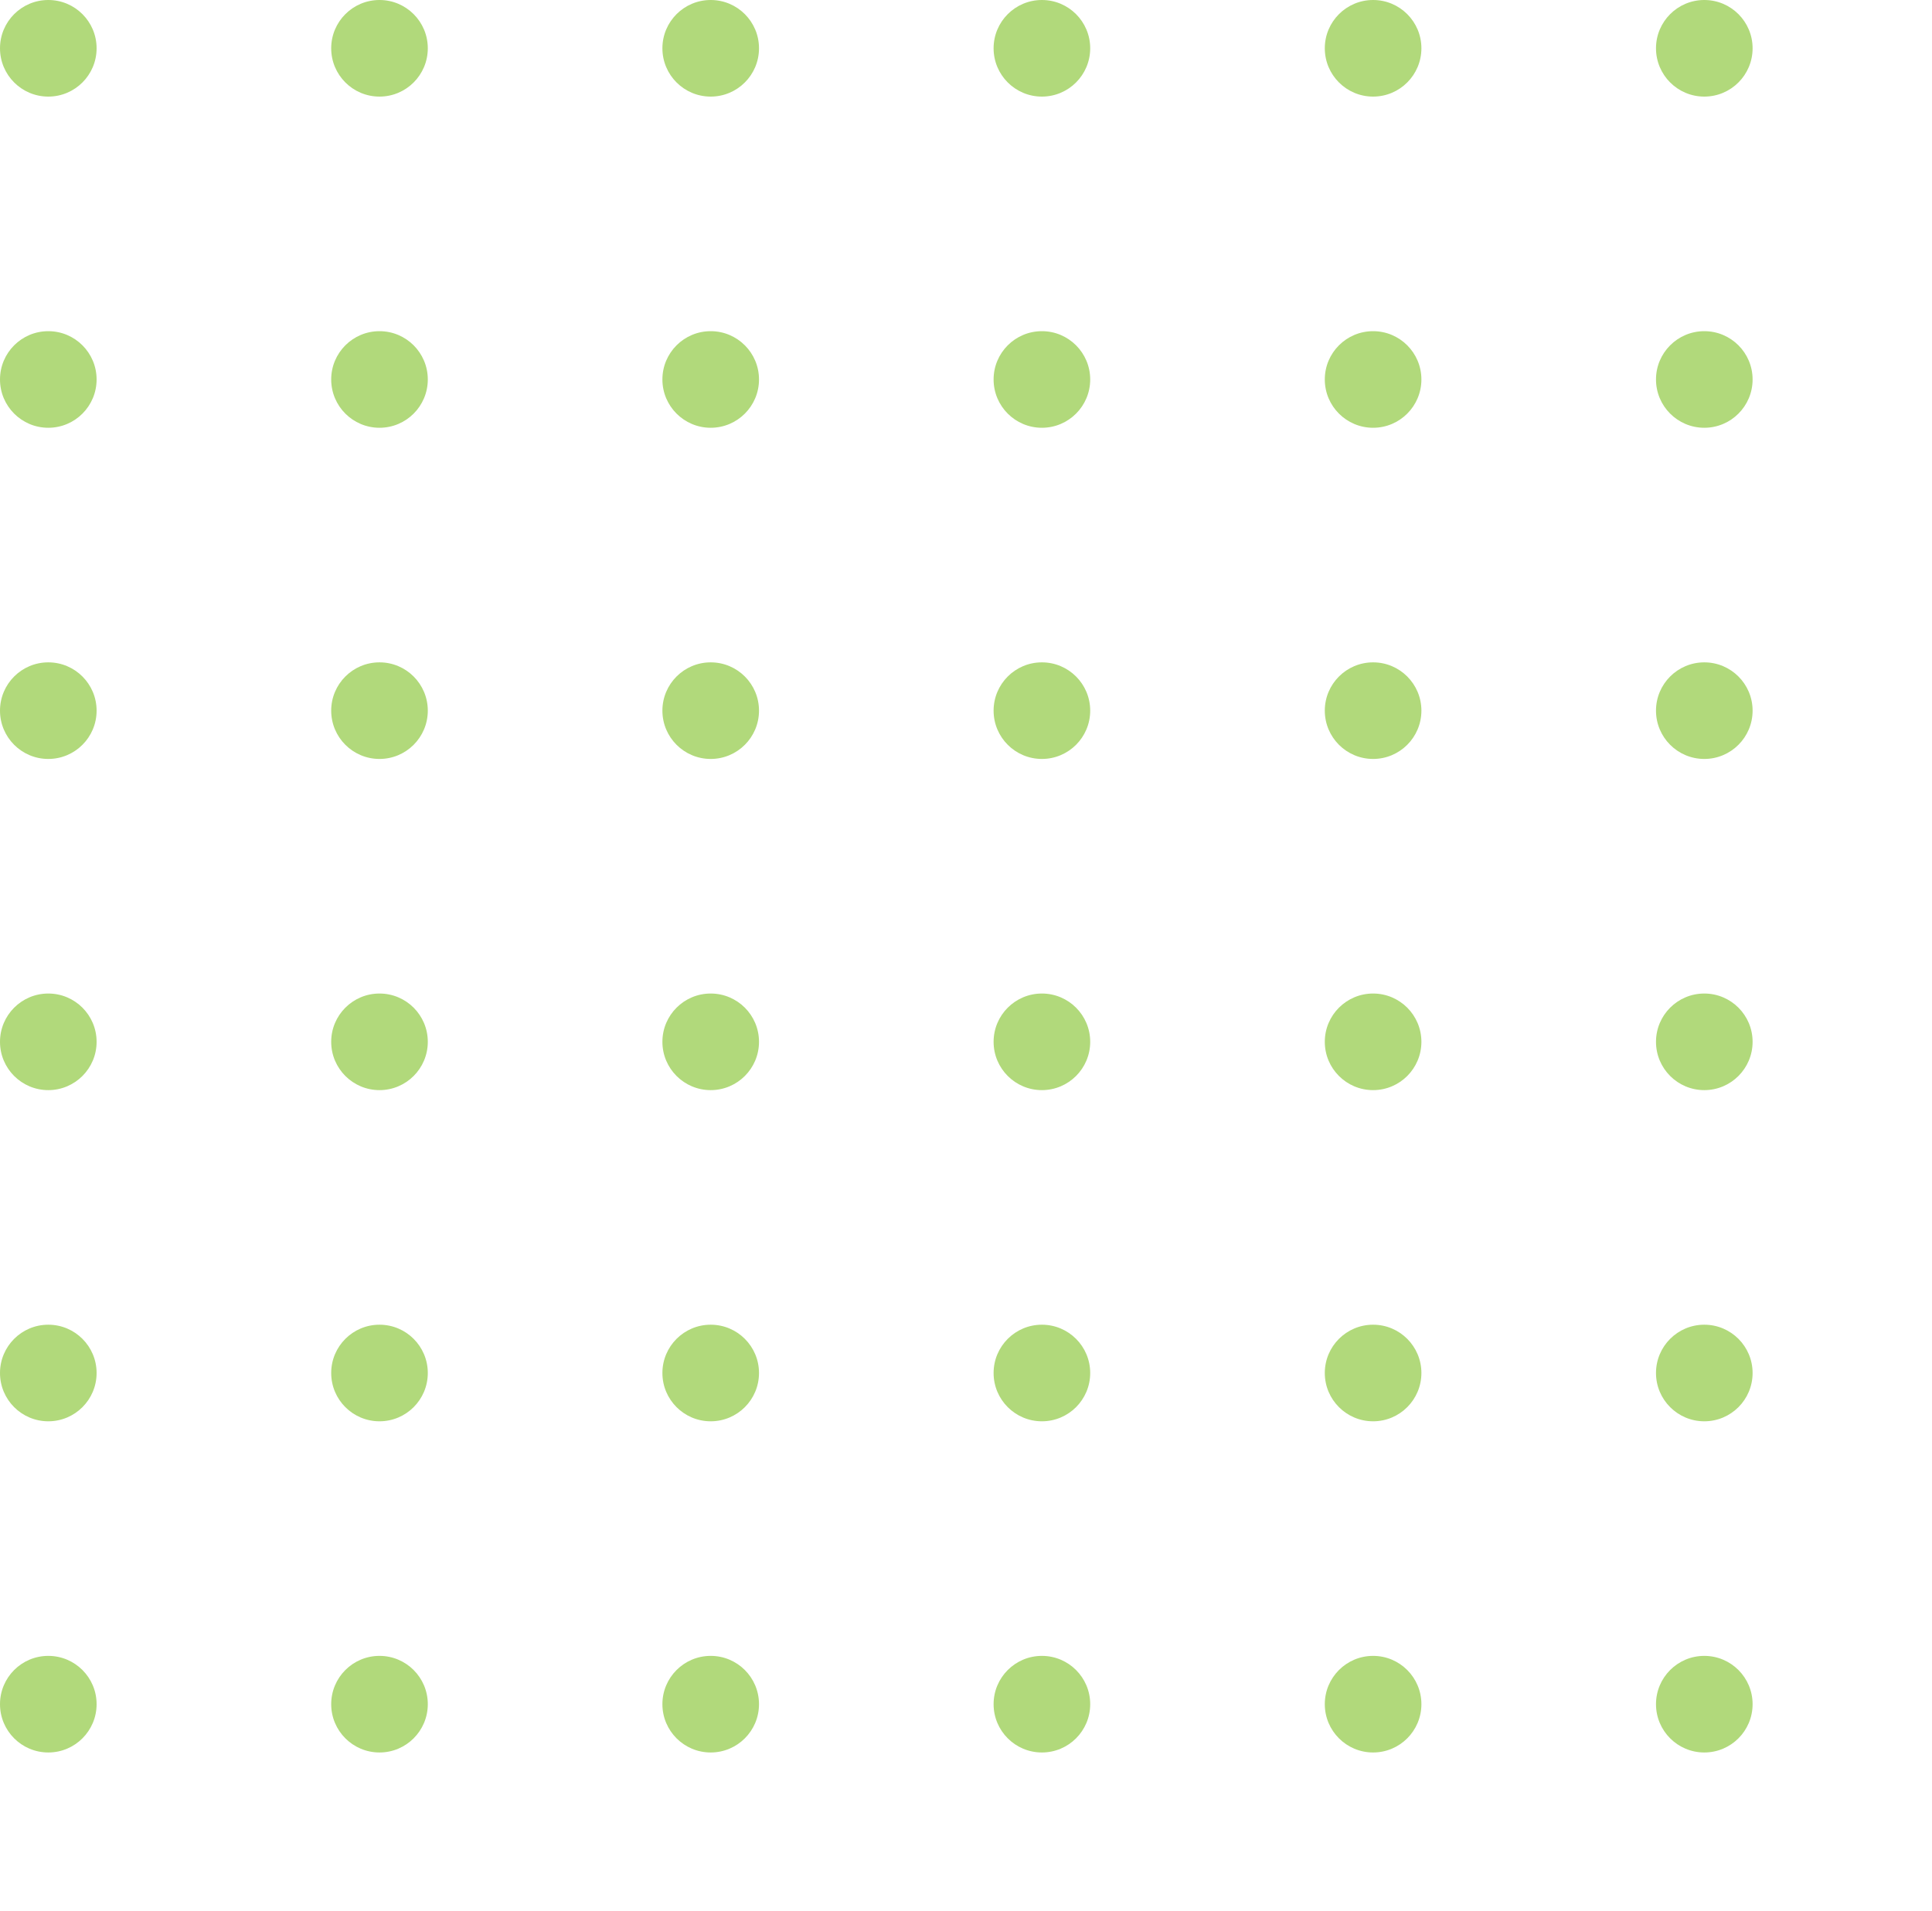 <svg xmlns="http://www.w3.org/2000/svg" xmlns:xlink="http://www.w3.org/1999/xlink" width="140" height="138.471" viewBox="0 0 140 138.471">
  <defs>
    <clipPath id="clip-path">
      <rect width="140" height="138.471" fill="none"/>
    </clipPath>
  </defs>
  <g id="Repeat_Grid_1" data-name="Repeat Grid 1" clip-path="url(#clip-path)" style="mix-blend-mode: multiply;isolation: isolate">
    <g transform="translate(-60 -660)">
      <circle id="Ellipse_13" data-name="Ellipse 13" cx="3.5" cy="3.5" r="3.5" transform="translate(60 660)" fill="#b1d97b"/>
    </g>
    <g transform="translate(-36 -660)">
      <circle id="Ellipse_13-2" data-name="Ellipse 13" cx="3.5" cy="3.5" r="3.5" transform="translate(60 660)" fill="#b1d97b"/>
    </g>
    <g transform="translate(-12 -660)">
      <circle id="Ellipse_13-3" data-name="Ellipse 13" cx="3.5" cy="3.5" r="3.5" transform="translate(60 660)" fill="#b1d97b"/>
    </g>
    <g transform="translate(12 -660)">
      <circle id="Ellipse_13-4" data-name="Ellipse 13" cx="3.5" cy="3.5" r="3.5" transform="translate(60 660)" fill="#b1d97b"/>
    </g>
    <g transform="translate(36 -660)">
      <circle id="Ellipse_13-5" data-name="Ellipse 13" cx="3.5" cy="3.5" r="3.5" transform="translate(60 660)" fill="#b1d97b"/>
    </g>
    <g transform="translate(60 -660)">
      <circle id="Ellipse_13-6" data-name="Ellipse 13" cx="3.5" cy="3.5" r="3.5" transform="translate(60 660)" fill="#b1d97b"/>
    </g>
    <g transform="translate(-60 -636)">
      <circle id="Ellipse_13-7" data-name="Ellipse 13" cx="3.5" cy="3.5" r="3.5" transform="translate(60 660)" fill="#b1d97b"/>
    </g>
    <g transform="translate(-36 -636)">
      <circle id="Ellipse_13-8" data-name="Ellipse 13" cx="3.5" cy="3.5" r="3.5" transform="translate(60 660)" fill="#b1d97b"/>
    </g>
    <g transform="translate(-12 -636)">
      <circle id="Ellipse_13-9" data-name="Ellipse 13" cx="3.5" cy="3.5" r="3.5" transform="translate(60 660)" fill="#b1d97b"/>
    </g>
    <g transform="translate(12 -636)">
      <circle id="Ellipse_13-10" data-name="Ellipse 13" cx="3.5" cy="3.5" r="3.5" transform="translate(60 660)" fill="#b1d97b"/>
    </g>
    <g transform="translate(36 -636)">
      <circle id="Ellipse_13-11" data-name="Ellipse 13" cx="3.5" cy="3.5" r="3.5" transform="translate(60 660)" fill="#b1d97b"/>
    </g>
    <g transform="translate(60 -636)">
      <circle id="Ellipse_13-12" data-name="Ellipse 13" cx="3.5" cy="3.5" r="3.5" transform="translate(60 660)" fill="#b1d97b"/>
    </g>
    <g transform="translate(-60 -612)">
      <circle id="Ellipse_13-13" data-name="Ellipse 13" cx="3.5" cy="3.5" r="3.5" transform="translate(60 660)" fill="#b1d97b"/>
    </g>
    <g transform="translate(-36 -612)">
      <circle id="Ellipse_13-14" data-name="Ellipse 13" cx="3.5" cy="3.5" r="3.5" transform="translate(60 660)" fill="#b1d97b"/>
    </g>
    <g transform="translate(-12 -612)">
      <circle id="Ellipse_13-15" data-name="Ellipse 13" cx="3.5" cy="3.5" r="3.5" transform="translate(60 660)" fill="#b1d97b"/>
    </g>
    <g transform="translate(12 -612)">
      <circle id="Ellipse_13-16" data-name="Ellipse 13" cx="3.5" cy="3.5" r="3.5" transform="translate(60 660)" fill="#b1d97b"/>
    </g>
    <g transform="translate(36 -612)">
      <circle id="Ellipse_13-17" data-name="Ellipse 13" cx="3.5" cy="3.5" r="3.5" transform="translate(60 660)" fill="#b1d97b"/>
    </g>
    <g transform="translate(60 -612)">
      <circle id="Ellipse_13-18" data-name="Ellipse 13" cx="3.5" cy="3.5" r="3.5" transform="translate(60 660)" fill="#b1d97b"/>
    </g>
    <g transform="translate(-60 -588)">
      <circle id="Ellipse_13-19" data-name="Ellipse 13" cx="3.5" cy="3.5" r="3.5" transform="translate(60 660)" fill="#b1d97b"/>
    </g>
    <g transform="translate(-36 -588)">
      <circle id="Ellipse_13-20" data-name="Ellipse 13" cx="3.5" cy="3.5" r="3.5" transform="translate(60 660)" fill="#b1d97b"/>
    </g>
    <g transform="translate(-12 -588)">
      <circle id="Ellipse_13-21" data-name="Ellipse 13" cx="3.5" cy="3.5" r="3.5" transform="translate(60 660)" fill="#b1d97b"/>
    </g>
    <g transform="translate(12 -588)">
      <circle id="Ellipse_13-22" data-name="Ellipse 13" cx="3.5" cy="3.5" r="3.5" transform="translate(60 660)" fill="#b1d97b"/>
    </g>
    <g transform="translate(36 -588)">
      <circle id="Ellipse_13-23" data-name="Ellipse 13" cx="3.5" cy="3.5" r="3.5" transform="translate(60 660)" fill="#b1d97b"/>
    </g>
    <g transform="translate(60 -588)">
      <circle id="Ellipse_13-24" data-name="Ellipse 13" cx="3.5" cy="3.5" r="3.5" transform="translate(60 660)" fill="#b1d97b"/>
    </g>
    <g transform="translate(-60 -564)">
      <circle id="Ellipse_13-25" data-name="Ellipse 13" cx="3.5" cy="3.5" r="3.5" transform="translate(60 660)" fill="#b1d97b"/>
    </g>
    <g transform="translate(-36 -564)">
      <circle id="Ellipse_13-26" data-name="Ellipse 13" cx="3.5" cy="3.5" r="3.5" transform="translate(60 660)" fill="#b1d97b"/>
    </g>
    <g transform="translate(-12 -564)">
      <circle id="Ellipse_13-27" data-name="Ellipse 13" cx="3.5" cy="3.5" r="3.5" transform="translate(60 660)" fill="#b1d97b"/>
    </g>
    <g transform="translate(12 -564)">
      <circle id="Ellipse_13-28" data-name="Ellipse 13" cx="3.5" cy="3.5" r="3.5" transform="translate(60 660)" fill="#b1d97b"/>
    </g>
    <g transform="translate(36 -564)">
      <circle id="Ellipse_13-29" data-name="Ellipse 13" cx="3.5" cy="3.5" r="3.5" transform="translate(60 660)" fill="#b1d97b"/>
    </g>
    <g transform="translate(60 -564)">
      <circle id="Ellipse_13-30" data-name="Ellipse 13" cx="3.5" cy="3.5" r="3.5" transform="translate(60 660)" fill="#b1d97b"/>
    </g>
    <g transform="translate(-60 -540)">
      <circle id="Ellipse_13-31" data-name="Ellipse 13" cx="3.5" cy="3.5" r="3.5" transform="translate(60 660)" fill="#b1d97b"/>
    </g>
    <g transform="translate(-36 -540)">
      <circle id="Ellipse_13-32" data-name="Ellipse 13" cx="3.5" cy="3.5" r="3.5" transform="translate(60 660)" fill="#b1d97b"/>
    </g>
    <g transform="translate(-12 -540)">
      <circle id="Ellipse_13-33" data-name="Ellipse 13" cx="3.5" cy="3.5" r="3.5" transform="translate(60 660)" fill="#b1d97b"/>
    </g>
    <g transform="translate(12 -540)">
      <circle id="Ellipse_13-34" data-name="Ellipse 13" cx="3.5" cy="3.5" r="3.5" transform="translate(60 660)" fill="#b1d97b"/>
    </g>
    <g transform="translate(36 -540)">
      <circle id="Ellipse_13-35" data-name="Ellipse 13" cx="3.5" cy="3.5" r="3.5" transform="translate(60 660)" fill="#b1d97b"/>
    </g>
    <g transform="translate(60 -540)">
      <circle id="Ellipse_13-36" data-name="Ellipse 13" cx="3.5" cy="3.5" r="3.5" transform="translate(60 660)" fill="#b1d97b"/>
    </g>
  </g>
</svg>
